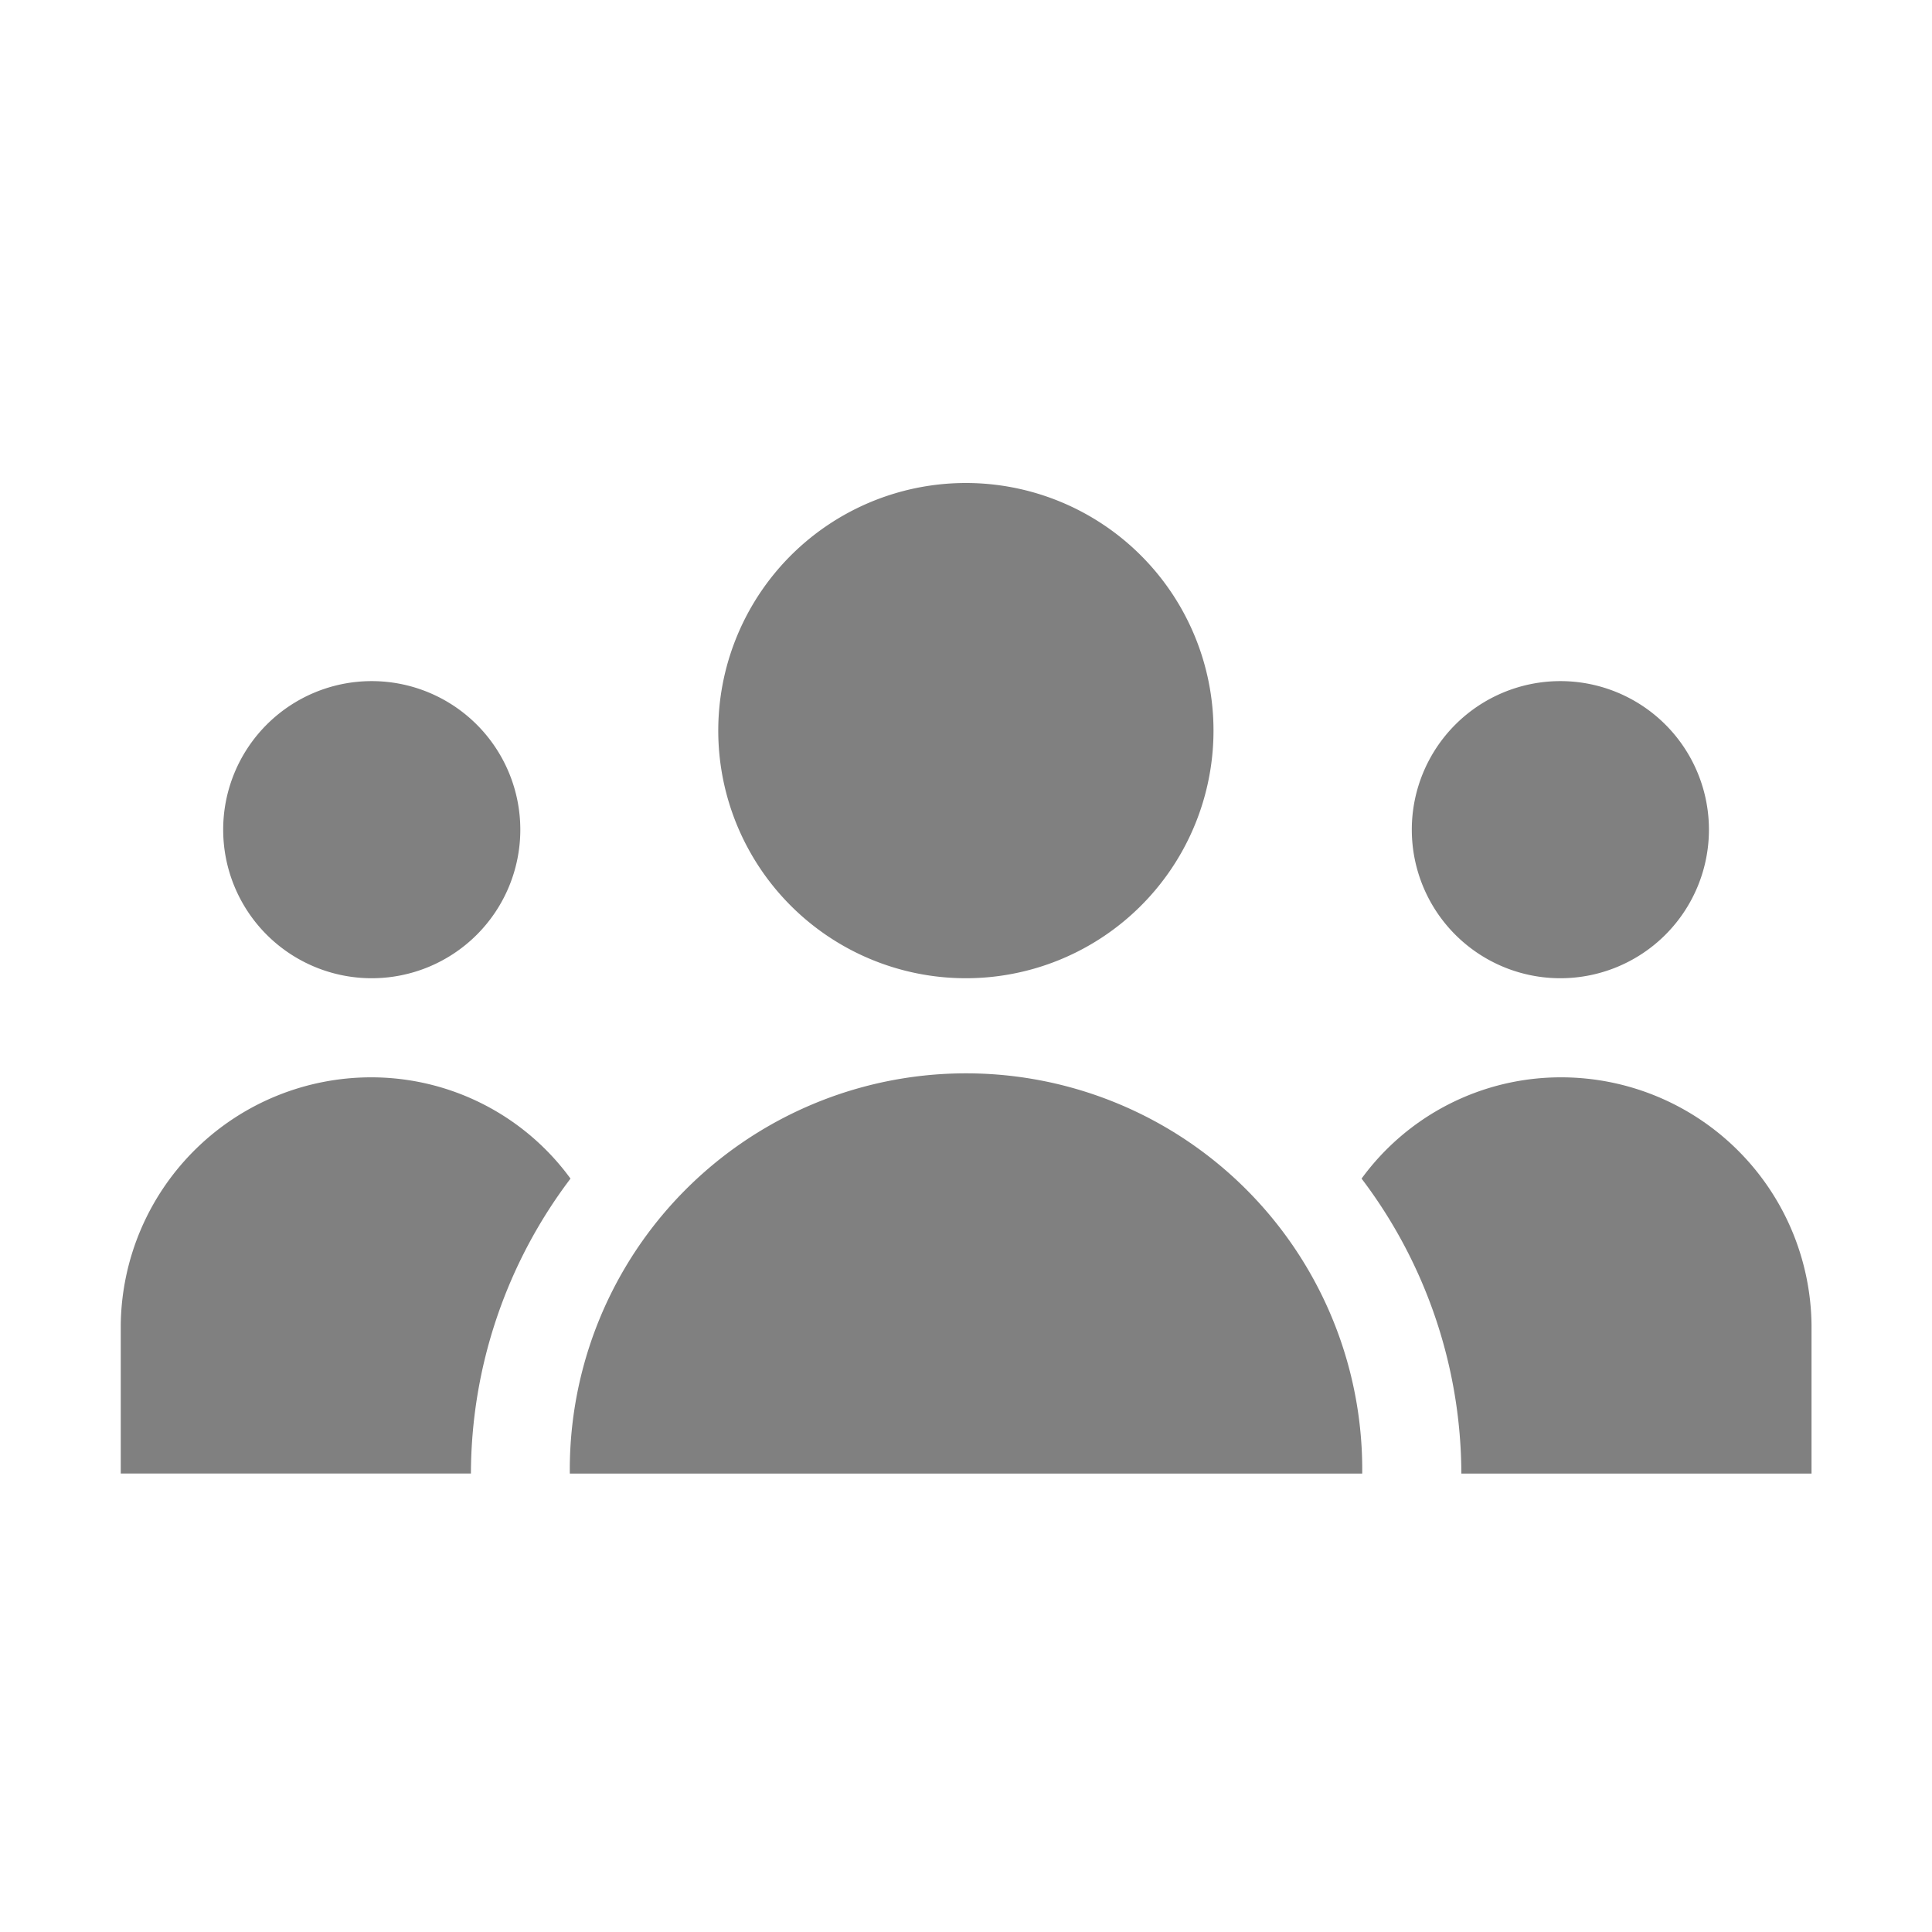 <svg xmlns="http://www.w3.org/2000/svg" width="48" height="48" viewBox="0 0 48 48">
  <g id="re_icon_reference" transform="translate(-7023 4673)">
    <circle id="Ellipse_2024" data-name="Ellipse 2024" cx="24" cy="24" r="24" transform="translate(7023 -4673)" fill="gray" opacity="0"/>
    <g id="Group_87097" data-name="Group 87097" transform="translate(-5 -3)">
      <path id="Path_88610" data-name="Path 88610" d="M38.383,63.691A3.691,3.691,0,1,1,34.691,60,3.692,3.692,0,0,1,38.383,63.691Zm0,0" transform="translate(7002.544 -4713.078)" fill="gray"/>
      <path id="Path_88613" data-name="Path 88613" d="M11.174,182.516A6.126,6.126,0,0,0,6.235,180,6.223,6.223,0,0,0,0,186.152v3.691H8.7A12.186,12.186,0,0,1,11.174,182.516Zm0,0" transform="translate(7031 -4823.234)" fill="gray"/>
      <path id="Path_88608" data-name="Path 88608" d="M193.3,6.152A6.152,6.152,0,1,1,187.152,0,6.152,6.152,0,0,1,193.3,6.152Zm0,0" transform="translate(6864.849 -4658)" fill="gray"/>
      <path id="Path_88609" data-name="Path 88609" d="M136,189.844h19.687a9.844,9.844,0,1,0-19.687,0Zm0,0" transform="translate(6906.157 -4823.234)" fill="gray"/>
      <path id="Path_88611" data-name="Path 88611" d="M398.383,63.691A3.691,3.691,0,1,1,394.691,60,3.691,3.691,0,0,1,398.383,63.691Zm0,0" transform="translate(6672.075 -4713.078)" fill="gray"/>
      <path id="Path_88612" data-name="Path 88612" d="M380.725,180a6.126,6.126,0,0,0-4.939,2.516,12.186,12.186,0,0,1,2.479,7.328h8.7v-3.691A6.223,6.223,0,0,0,380.725,180Zm0,0" transform="translate(6686.042 -4823.234)" fill="gray"/>
    </g>
  </g>
</svg>
